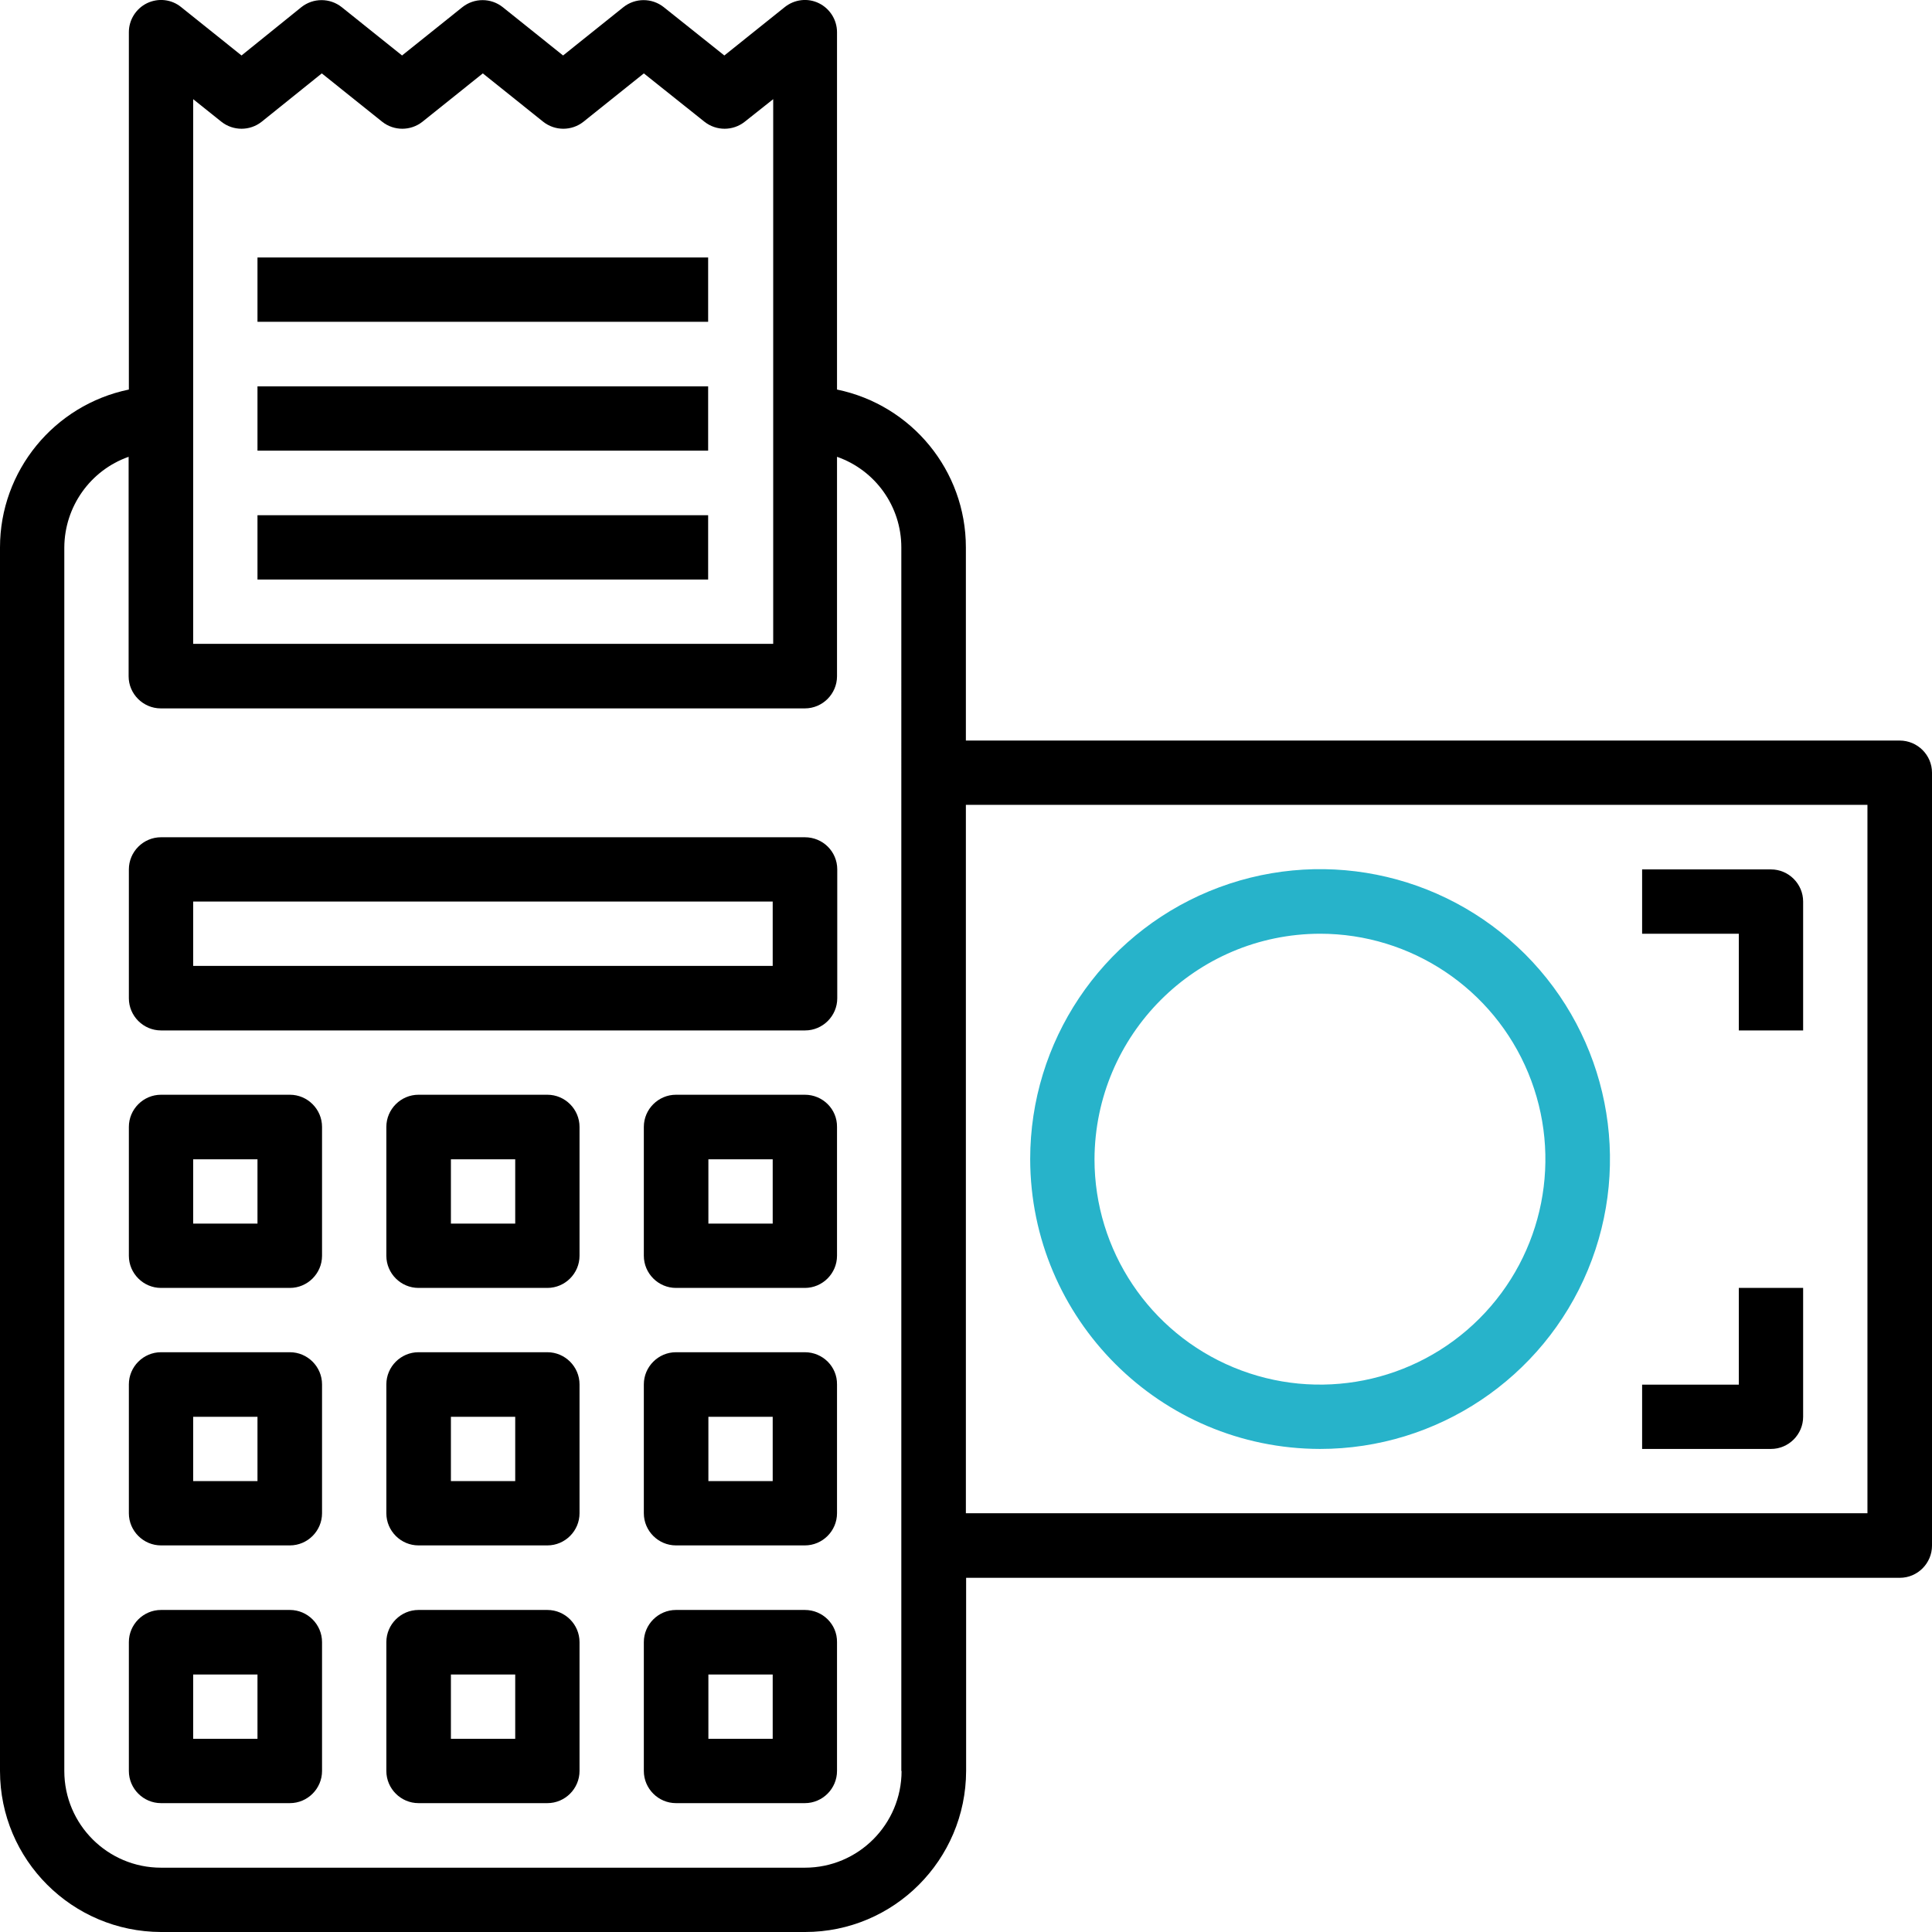<?xml version="1.0" encoding="utf-8"?>
<!-- Generator: Adobe Illustrator 23.0.1, SVG Export Plug-In . SVG Version: 6.00 Build 0)  -->
<svg version="1.1" id="Layer_1" xmlns="http://www.w3.org/2000/svg" xmlns:xlink="http://www.w3.org/1999/xlink" x="0px" y="0px"
	 viewBox="0 0 78.71 78.71" style="enable-background:new 0 0 78.71 78.71;" xml:space="preserve">
<style type="text/css">
	.st0{fill:#27B3CA;}
</style>
<g>
	<path d="M77.39,30.17H39.35V22.3c0-3.12-2.2-5.8-5.25-6.43V1.31c0-0.5-0.29-0.96-0.74-1.18c-0.45-0.22-0.99-0.16-1.39,0.16
		l-2.46,1.97l-2.47-1.97c-0.48-0.38-1.16-0.38-1.64,0l-2.46,1.97l-2.46-1.97c-0.48-0.38-1.16-0.38-1.64,0l-2.46,1.97l-2.46-1.97
		c-0.48-0.38-1.16-0.38-1.64,0L9.84,2.26L7.38,0.29C6.99-0.03,6.45-0.09,5.99,0.13C5.54,0.35,5.25,0.81,5.25,1.31v14.56
		C2.2,16.5,0,19.19,0,22.3v49.85c0,3.62,2.94,6.55,6.56,6.56h26.24c3.62,0,6.55-2.94,6.56-6.56v-7.87h38.04
		c0.72,0,1.31-0.59,1.31-1.31V31.48C78.71,30.76,78.12,30.17,77.39,30.17L77.39,30.17z M7.87,4.04l1.15,0.92
		c0.48,0.38,1.16,0.38,1.64,0l2.45-1.97l2.46,1.97c0.48,0.38,1.16,0.38,1.64,0l2.46-1.97l2.46,1.97c0.48,0.38,1.16,0.38,1.64,0
		l2.46-1.97l2.47,1.97c0.48,0.38,1.16,0.38,1.64,0l1.16-0.92v22.19H7.87V4.04z M36.73,72.15c0,2.17-1.76,3.94-3.94,3.94H6.56
		c-2.17,0-3.94-1.76-3.94-3.94V22.3c0.01-1.66,1.06-3.14,2.62-3.69v8.94c0,0.72,0.59,1.31,1.31,1.31h26.24
		c0.72,0,1.31-0.59,1.31-1.31v-8.94c1.57,0.55,2.62,2.03,2.62,3.69V72.15z M76.08,61.65H39.35V32.79h36.73V61.65z M76.08,61.65"/>
	<path class="st0" d="M53.78,59.03c4.77,0,9.08-2.88,10.91-7.29c1.83-4.41,0.82-9.49-2.56-12.87c-3.38-3.38-8.45-4.39-12.87-2.56
		c-4.41,1.83-7.29,6.13-7.29,10.91C41.98,53.74,47.27,59.02,53.78,59.03L53.78,59.03z M53.78,38.04c3.71,0,7.06,2.24,8.48,5.67
		c1.42,3.43,0.64,7.38-1.99,10.01c-2.63,2.63-6.58,3.41-10.01,1.99c-3.43-1.42-5.67-4.77-5.67-8.48
		C44.61,42.16,48.71,38.05,53.78,38.04L53.78,38.04z M53.78,38.04"/>
	<path d="M70.84,41.98h2.62v-5.25c0-0.72-0.59-1.31-1.31-1.31H66.9v2.62h3.94V41.98z M70.84,41.98"/>
	<path d="M73.46,57.72v-5.25h-2.62v3.94H66.9v2.62h5.25C72.87,59.03,73.46,58.44,73.46,57.72L73.46,57.72z M73.46,57.72"/>
	<path d="M11.81,44.6H6.56c-0.72,0-1.31,0.59-1.31,1.31v5.25c0,0.72,0.59,1.31,1.31,1.31h5.25c0.72,0,1.31-0.59,1.31-1.31v-5.25
		C13.12,45.19,12.53,44.6,11.81,44.6L11.81,44.6z M10.49,49.85H7.87v-2.62h2.62V49.85z M10.49,49.85"/>
	<path d="M22.3,44.6h-5.25c-0.72,0-1.31,0.59-1.31,1.31v5.25c0,0.72,0.59,1.31,1.31,1.31h5.25c0.72,0,1.31-0.59,1.31-1.31v-5.25
		C23.61,45.19,23.02,44.6,22.3,44.6L22.3,44.6z M20.99,49.85h-2.62v-2.62h2.62V49.85z M20.99,49.85"/>
	<path d="M32.79,44.6h-5.25c-0.72,0-1.31,0.59-1.31,1.31v5.25c0,0.72,0.59,1.31,1.31,1.31h5.25c0.72,0,1.31-0.59,1.31-1.31v-5.25
		C34.11,45.19,33.52,44.6,32.79,44.6L32.79,44.6z M31.48,49.85h-2.62v-2.62h2.62V49.85z M31.48,49.85"/>
	<path d="M11.81,55.09H6.56c-0.72,0-1.31,0.59-1.31,1.31v5.25c0,0.72,0.59,1.31,1.31,1.31h5.25c0.72,0,1.31-0.59,1.31-1.31v-5.25
		C13.12,55.68,12.53,55.09,11.81,55.09L11.81,55.09z M10.49,60.34H7.87v-2.62h2.62V60.34z M10.49,60.34"/>
	<path d="M22.3,55.09h-5.25c-0.72,0-1.31,0.59-1.31,1.31v5.25c0,0.72,0.59,1.31,1.31,1.31h5.25c0.72,0,1.31-0.59,1.31-1.31v-5.25
		C23.61,55.68,23.02,55.09,22.3,55.09L22.3,55.09z M20.99,60.34h-2.62v-2.62h2.62V60.34z M20.99,60.34"/>
	<path d="M32.79,55.09h-5.25c-0.72,0-1.31,0.59-1.31,1.31v5.25c0,0.72,0.59,1.31,1.31,1.31h5.25c0.72,0,1.31-0.59,1.31-1.31v-5.25
		C34.11,55.68,33.52,55.09,32.79,55.09L32.79,55.09z M31.48,60.34h-2.62v-2.62h2.62V60.34z M31.48,60.34"/>
	<path d="M11.81,65.59H6.56c-0.72,0-1.31,0.59-1.31,1.31v5.25c0,0.72,0.59,1.31,1.31,1.31h5.25c0.72,0,1.31-0.59,1.31-1.31V66.9
		C13.12,66.18,12.53,65.59,11.81,65.59L11.81,65.59z M10.49,70.84H7.87v-2.62h2.62V70.84z M10.49,70.84"/>
	<path d="M22.3,65.59h-5.25c-0.72,0-1.31,0.59-1.31,1.31v5.25c0,0.72,0.59,1.31,1.31,1.31h5.25c0.72,0,1.31-0.59,1.31-1.31V66.9
		C23.61,66.18,23.02,65.59,22.3,65.59L22.3,65.59z M20.99,70.84h-2.62v-2.62h2.62V70.84z M20.99,70.84"/>
	<path d="M32.79,65.59h-5.25c-0.72,0-1.31,0.59-1.31,1.31v5.25c0,0.72,0.59,1.31,1.31,1.31h5.25c0.72,0,1.31-0.59,1.31-1.31V66.9
		C34.11,66.18,33.52,65.59,32.79,65.59L32.79,65.59z M31.48,70.84h-2.62v-2.62h2.62V70.84z M31.48,70.84"/>
	<path d="M32.79,34.11H6.56c-0.72,0-1.31,0.59-1.31,1.31v5.25c0,0.72,0.59,1.31,1.31,1.31h26.24c0.72,0,1.31-0.59,1.31-1.31v-5.25
		C34.11,34.69,33.52,34.11,32.79,34.11L32.79,34.11z M31.48,39.35H7.87v-2.62h23.61V39.35z M31.48,39.35"/>
	<rect x="10.49" y="10.49" width="18.36" height="2.62"/>
	<rect x="10.49" y="15.74" width="18.36" height="2.62"/>
	<rect x="10.49" y="20.99" width="18.36" height="2.62"/>
</g>
</svg>
